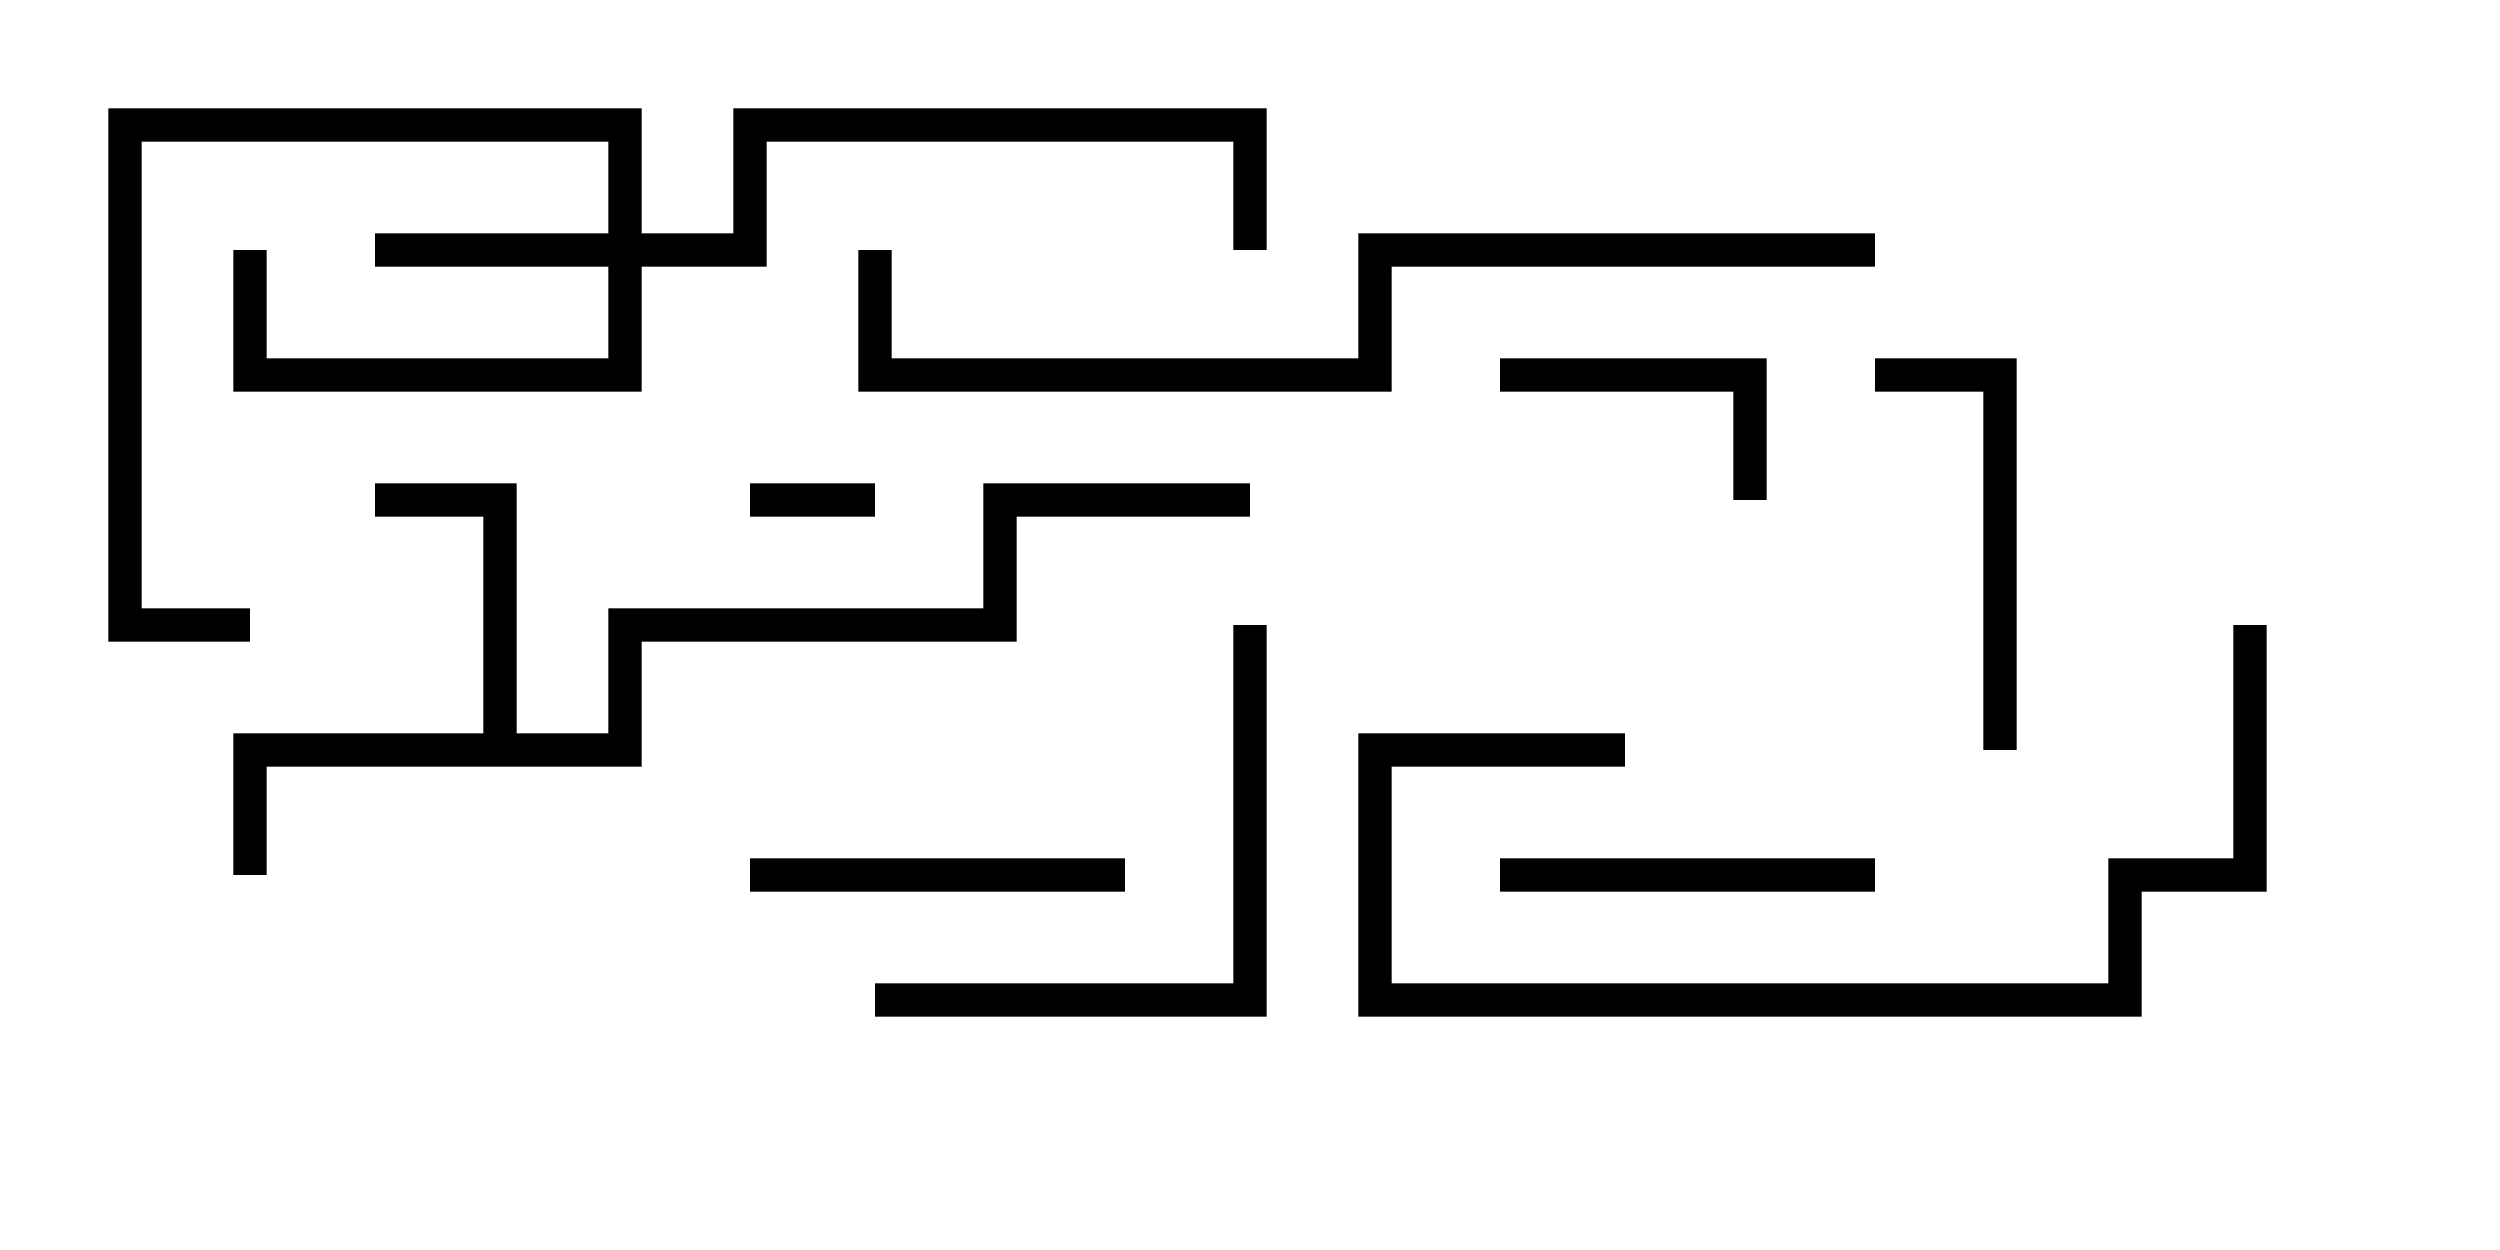 <svg version="1.1" width="30" height="15" xmlns="http://www.w3.org/2000/svg"><path d="M5.8,8.8L5.8,6.2L4.5,6.2L4.5,5.8L6.2,5.8L6.2,8.8L7.3,8.8L7.3,7.3L11.8,7.3L11.8,5.8L15,5.8L15,6.2L12.2,6.2L12.2,7.7L7.7,7.7L7.7,9.2L3.2,9.2L3.2,10.5L2.8,10.5L2.8,8.8z" stroke="none"/><path d="M7.3,2.8L7.3,1.7L1.7,1.7L1.7,7.3L3,7.3L3,7.7L1.3,7.7L1.3,1.3L7.7,1.3L7.7,2.8L8.8,2.8L8.8,1.3L15.2,1.3L15.2,3L14.8,3L14.8,1.7L9.2,1.7L9.2,3.2L7.7,3.2L7.7,4.7L2.8,4.7L2.8,3L3.2,3L3.2,4.3L7.3,4.3L7.3,3.2L4.5,3.2L4.5,2.8z" stroke="none"/><path d="M10.5,5.8L10.5,6.2L9,6.2L9,5.8z" stroke="none"/><path d="M18,4.7L18,4.3L21.2,4.3L21.2,6L20.8,6L20.8,4.7z" stroke="none"/><path d="M18,10.7L18,10.3L22.5,10.3L22.5,10.7z" stroke="none"/><path d="M9,10.7L9,10.3L13.5,10.3L13.5,10.7z" stroke="none"/><path d="M24.2,9L23.8,9L23.8,4.7L22.5,4.7L22.5,4.3L24.2,4.3z" stroke="none"/><path d="M10.5,12.2L10.5,11.8L14.8,11.8L14.8,7.5L15.2,7.5L15.2,12.2z" stroke="none"/><path d="M19.5,8.8L19.5,9.2L16.7,9.2L16.7,11.8L25.3,11.8L25.3,10.3L26.8,10.3L26.8,7.5L27.2,7.5L27.2,10.7L25.7,10.7L25.7,12.2L16.3,12.2L16.3,8.8z" stroke="none"/><path d="M22.5,2.8L22.5,3.2L16.7,3.2L16.7,4.7L10.3,4.7L10.3,3L10.7,3L10.7,4.3L16.3,4.3L16.3,2.8z" stroke="none"/></svg>